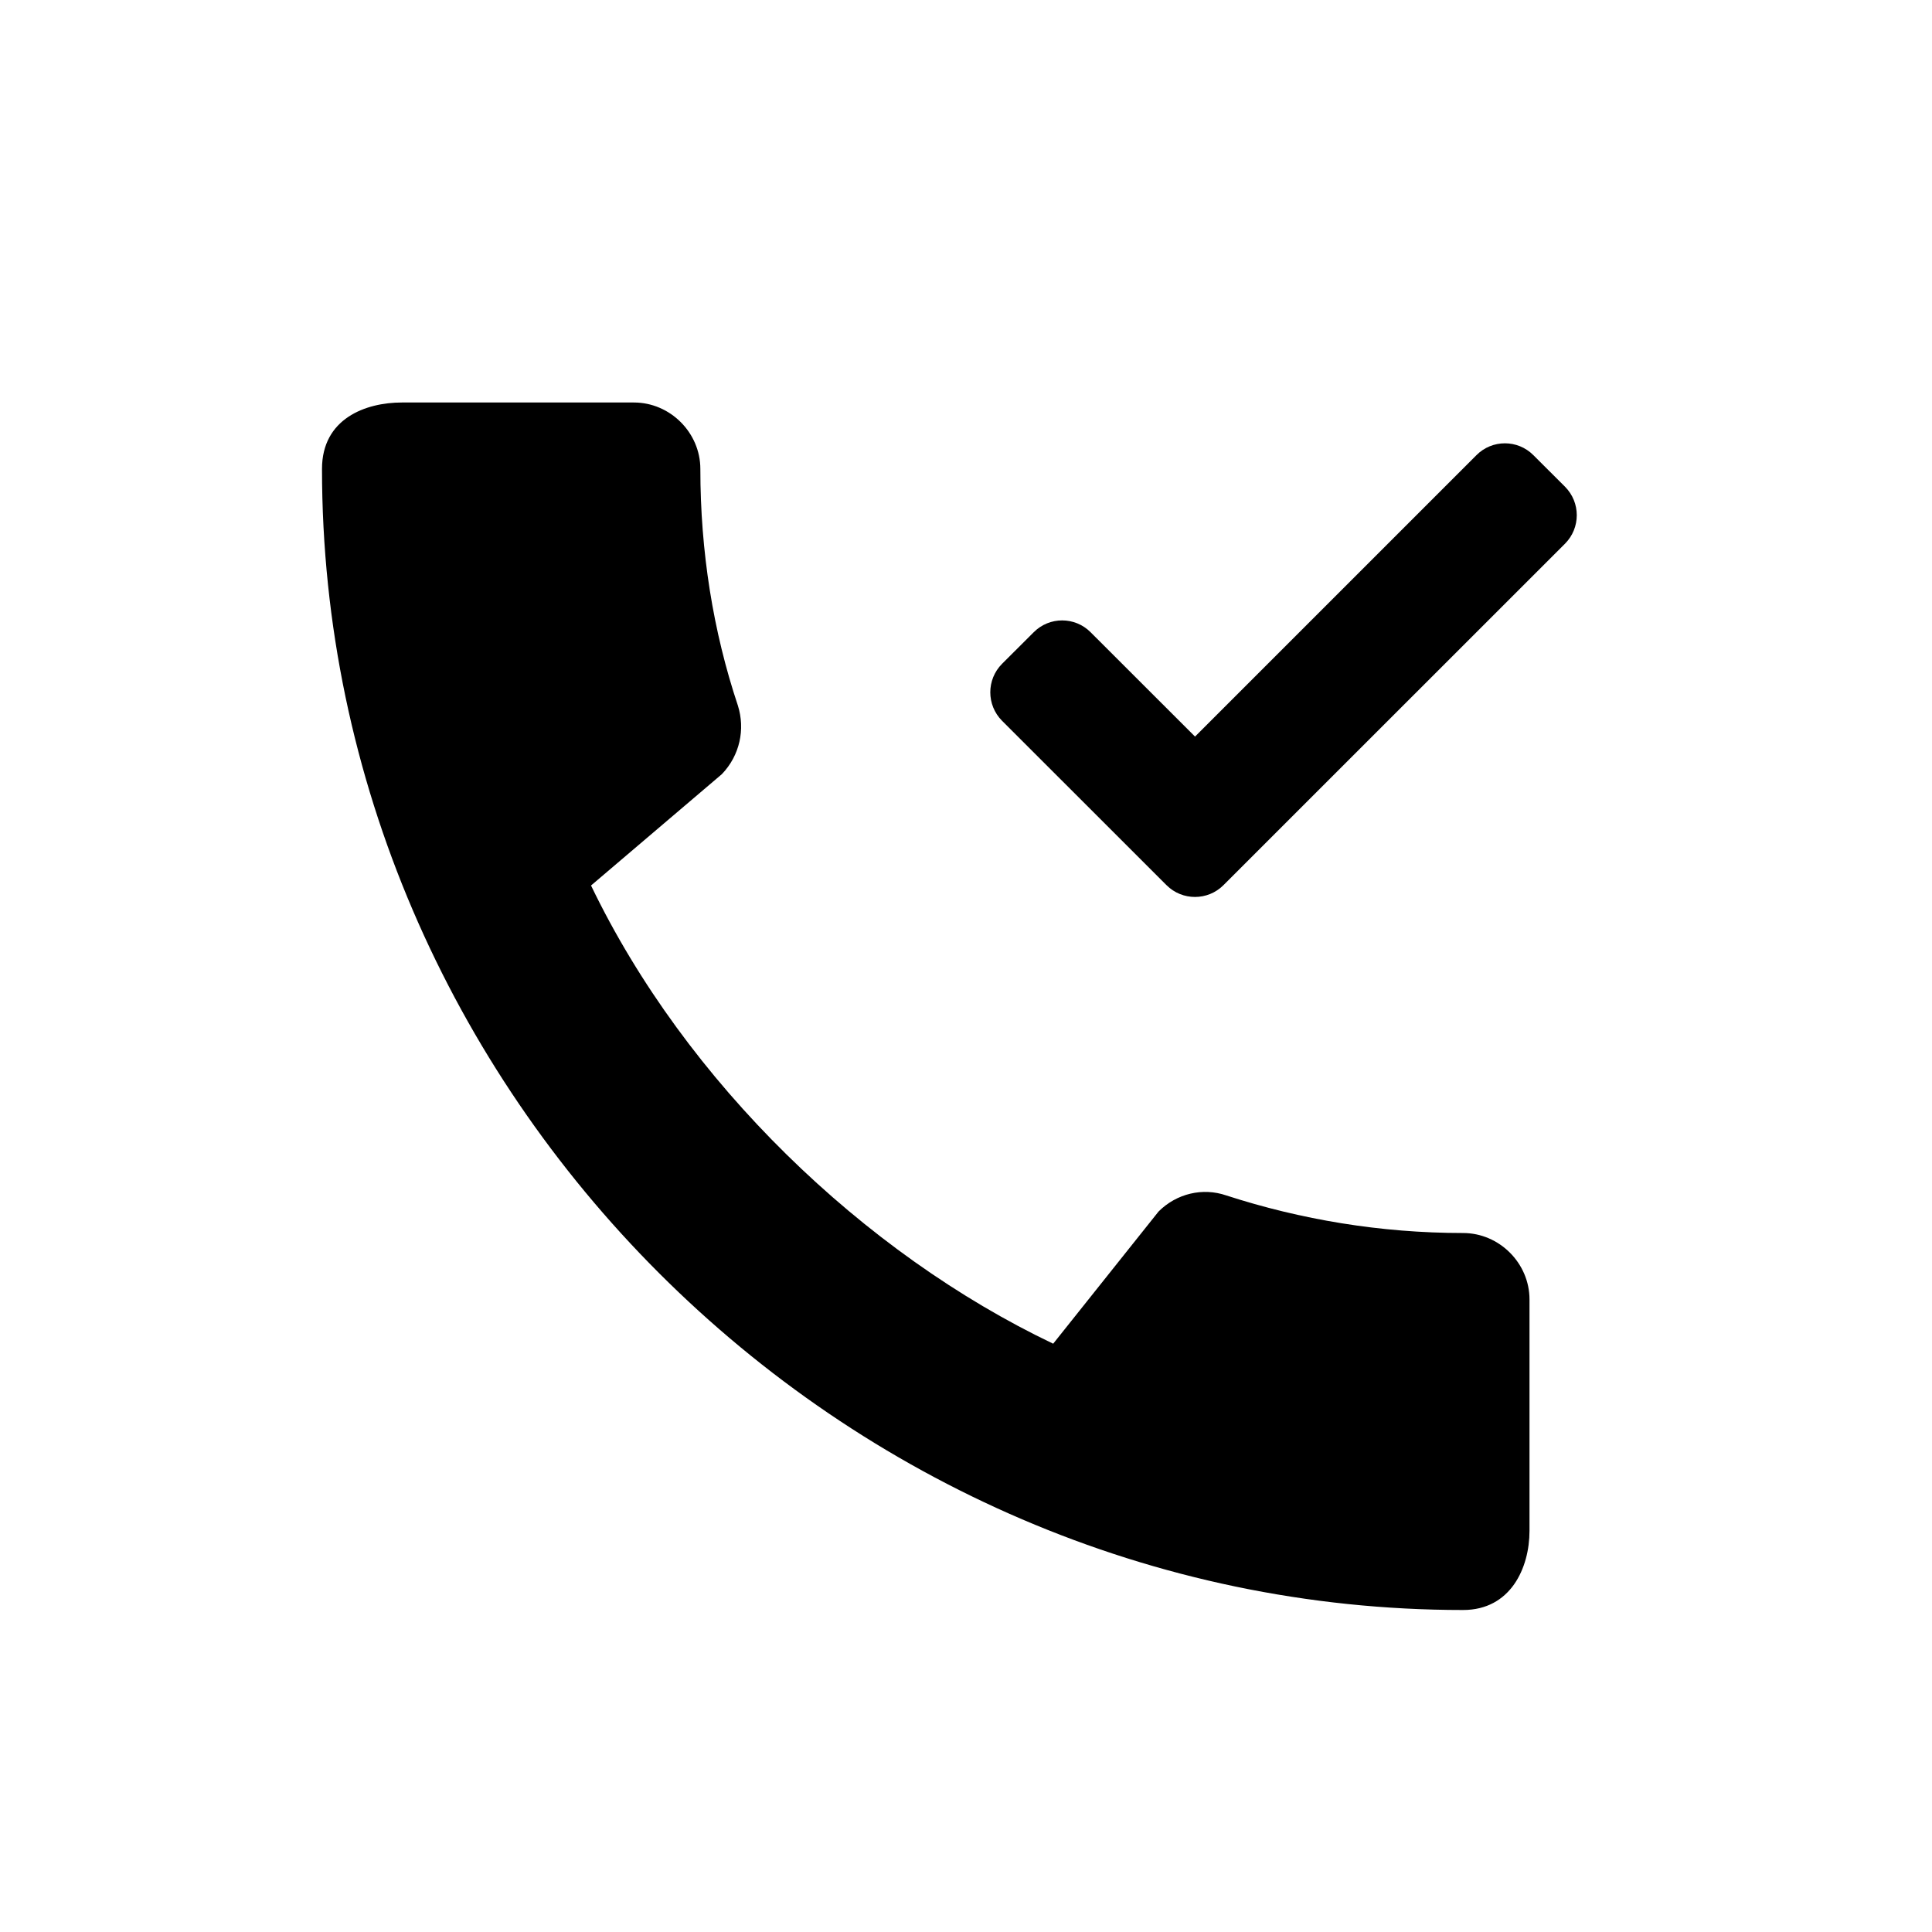 <svg width="24" height="24" viewBox="0 0 24 24" fill="none" xmlns="http://www.w3.org/2000/svg">
<g id="n-icon-call-done">
<g id="Vector">
<path d="M19.048 5.654C18.853 5.458 18.536 5.458 18.341 5.654L14.845 9.15L13.548 7.854C13.353 7.658 13.036 7.658 12.841 7.854L12.448 8.246C12.253 8.442 12.253 8.758 12.448 8.954L14.491 10.996C14.686 11.191 15.003 11.191 15.198 10.996L19.441 6.754C19.636 6.558 19.636 6.242 19.441 6.046L19.048 5.654Z" fill="black"/>
<path d="M18.175 15.317C17.15 15.317 16.158 15.15 15.233 14.85C14.942 14.75 14.617 14.825 14.392 15.05L13.083 16.692C10.725 15.567 8.517 13.442 7.342 11L8.967 9.617C9.192 9.383 9.258 9.058 9.167 8.767C8.858 7.842 8.7 6.85 8.7 5.825C8.7 5.375 8.325 5 7.875 5H4.992C4.542 5 4 5.2 4 5.825C4 13.567 10.442 20 18.175 20C18.767 20 19 19.475 19 19.017V16.142C19 15.692 18.625 15.317 18.175 15.317Z" fill="black"/>
</g>
</g>
</svg>
